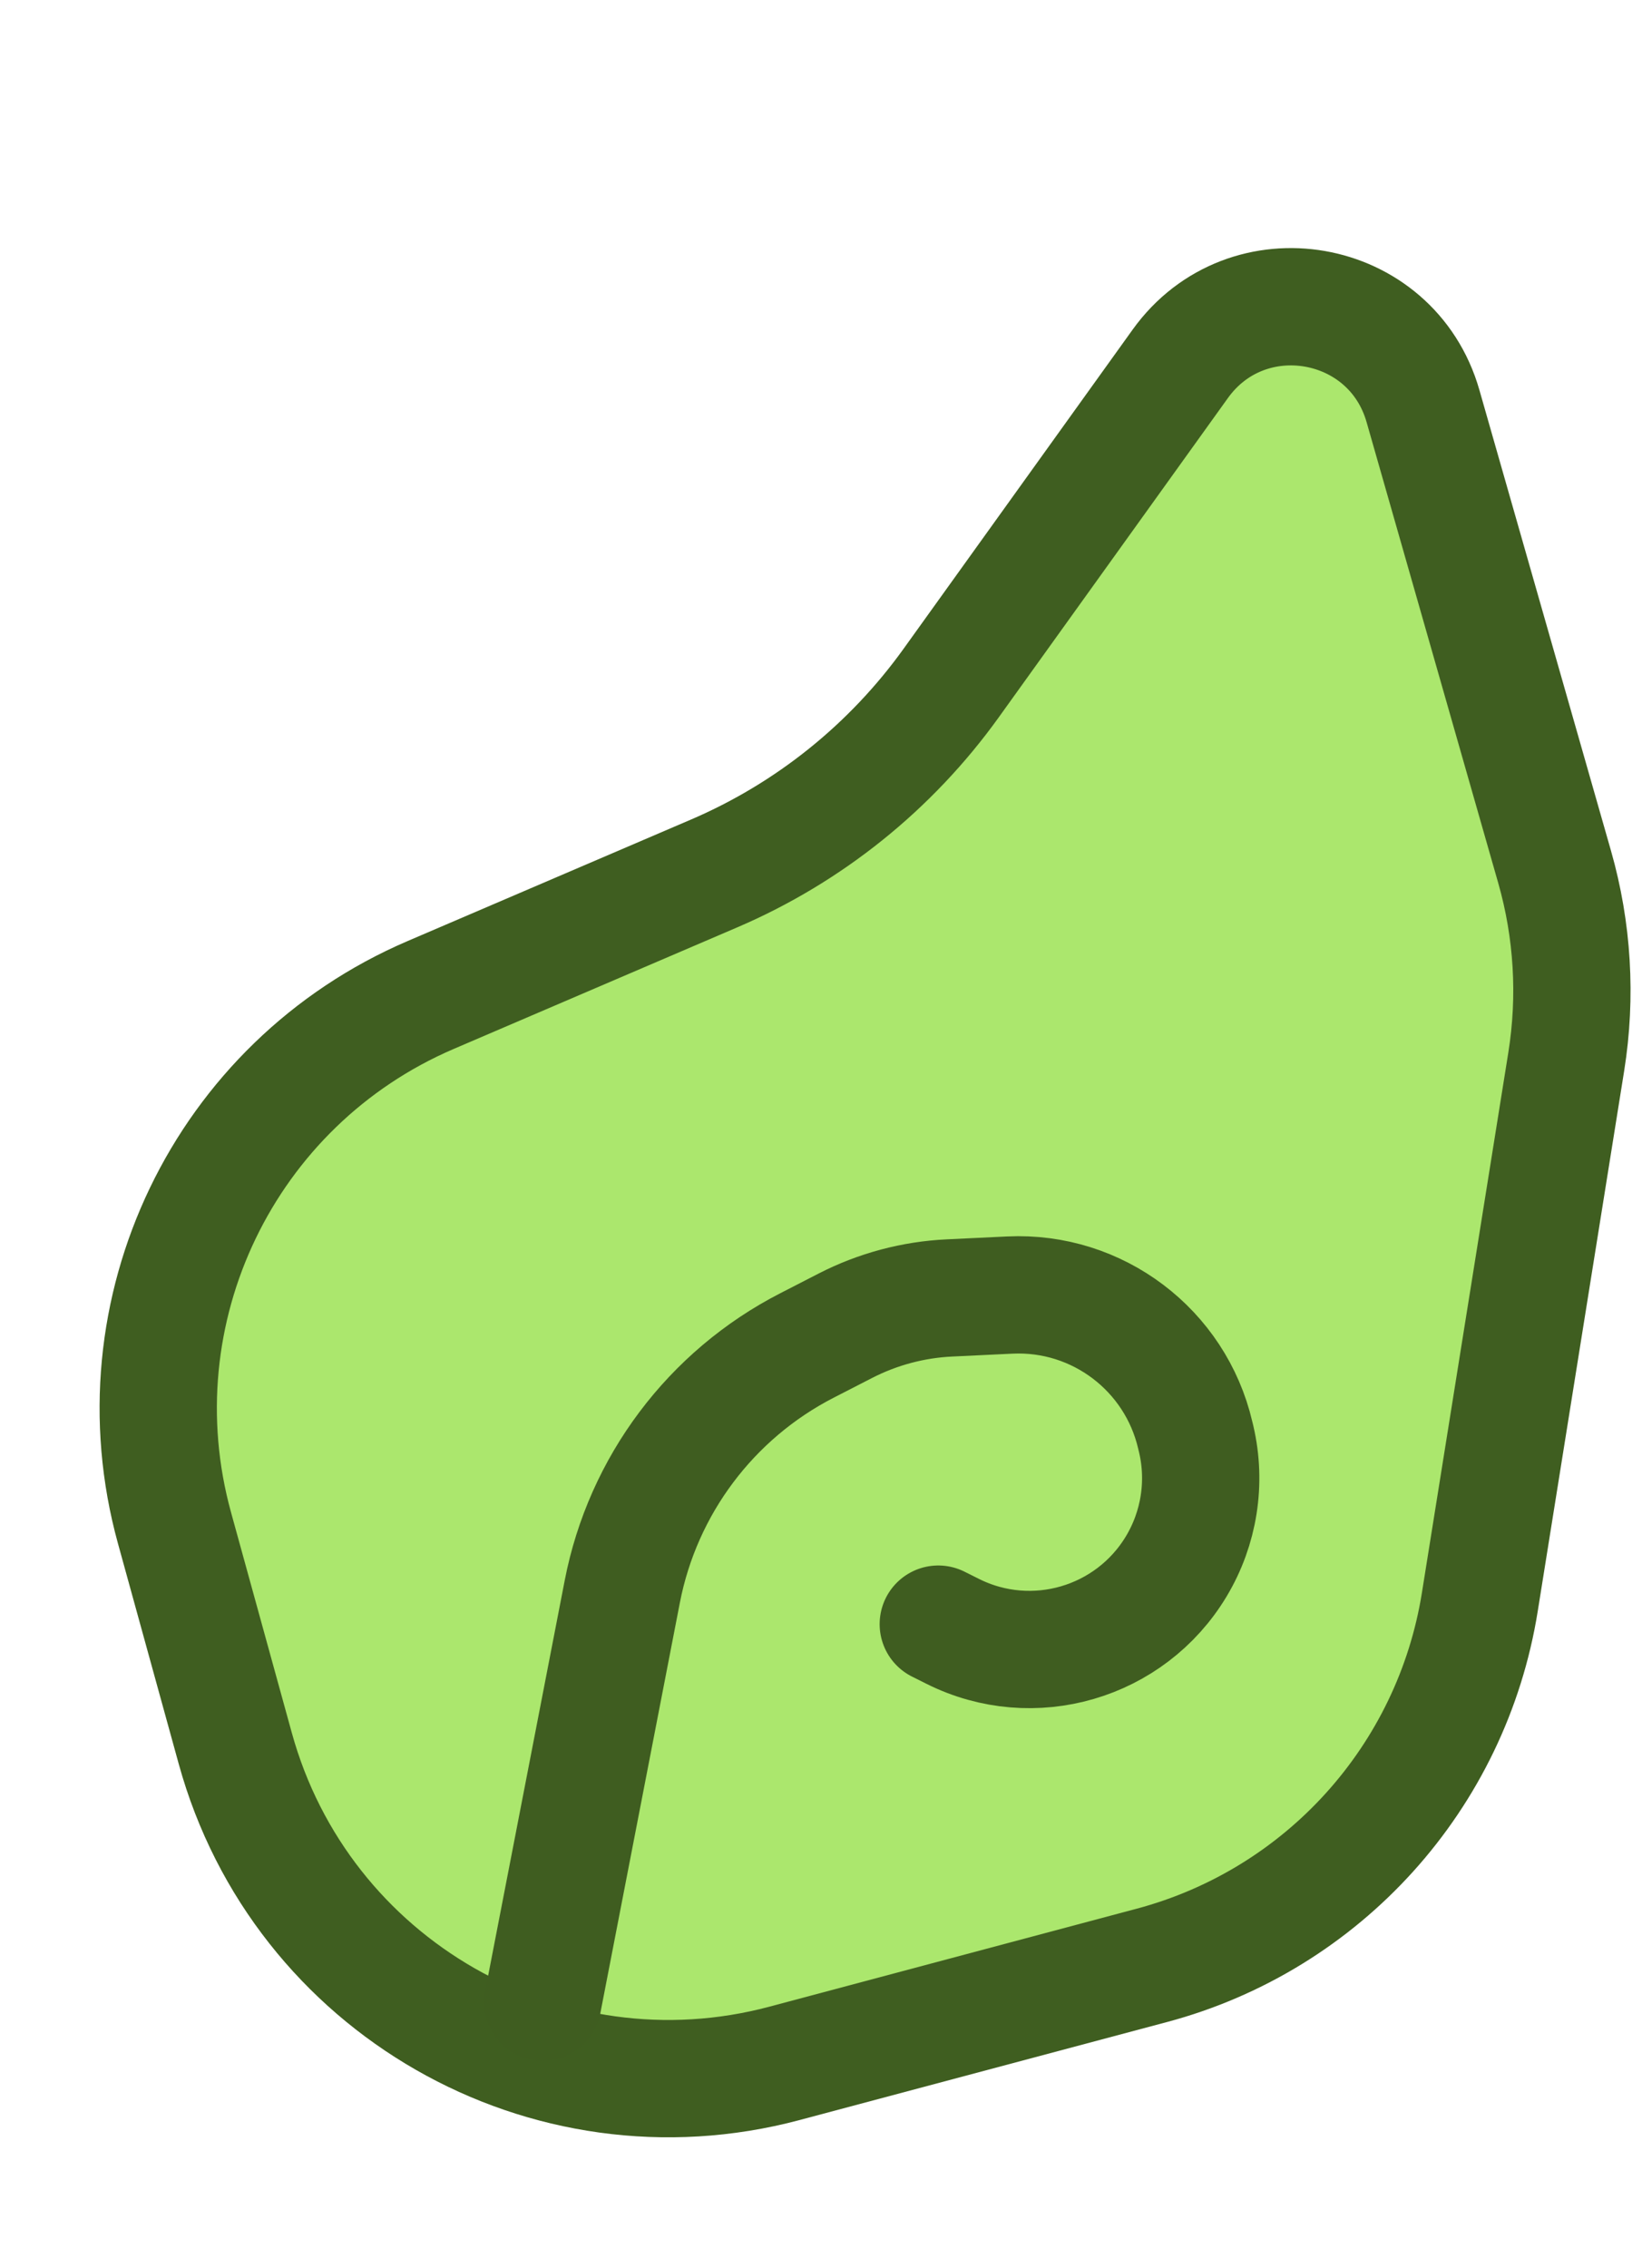 <svg width="42" height="58" viewBox="0 0 42 58" fill="none" xmlns="http://www.w3.org/2000/svg">
<path d="M4.463 39.069C2.934 33.526 5.734 27.706 11.019 25.441L18.263 22.336C20.691 21.296 22.789 19.611 24.33 17.465L30.189 9.304C31.896 6.926 35.594 7.569 36.398 10.383L39.765 22.168C40.227 23.785 40.328 25.484 40.063 27.144L37.852 40.962C37.135 45.445 33.847 49.086 29.46 50.256L20.067 52.761C13.968 54.387 7.697 50.793 6.018 44.707L4.463 39.069Z" fill="#ABE76D" stroke="#3F5E20" stroke-width="3"/>
<path d="M24 41.53L24.372 41.716C26.419 42.739 28.91 42.014 30.088 40.051V40.051C30.673 39.076 30.856 37.91 30.598 36.802L30.573 36.699C30.064 34.517 28.07 33.009 25.831 33.115L24.286 33.189C23.359 33.233 22.452 33.475 21.627 33.898L20.644 34.403C18.185 35.664 16.443 37.985 15.917 40.698L13.883 51.195" stroke="#3F5D20" stroke-width="3" stroke-linecap="round" stroke-linejoin="round"/>
</svg>
